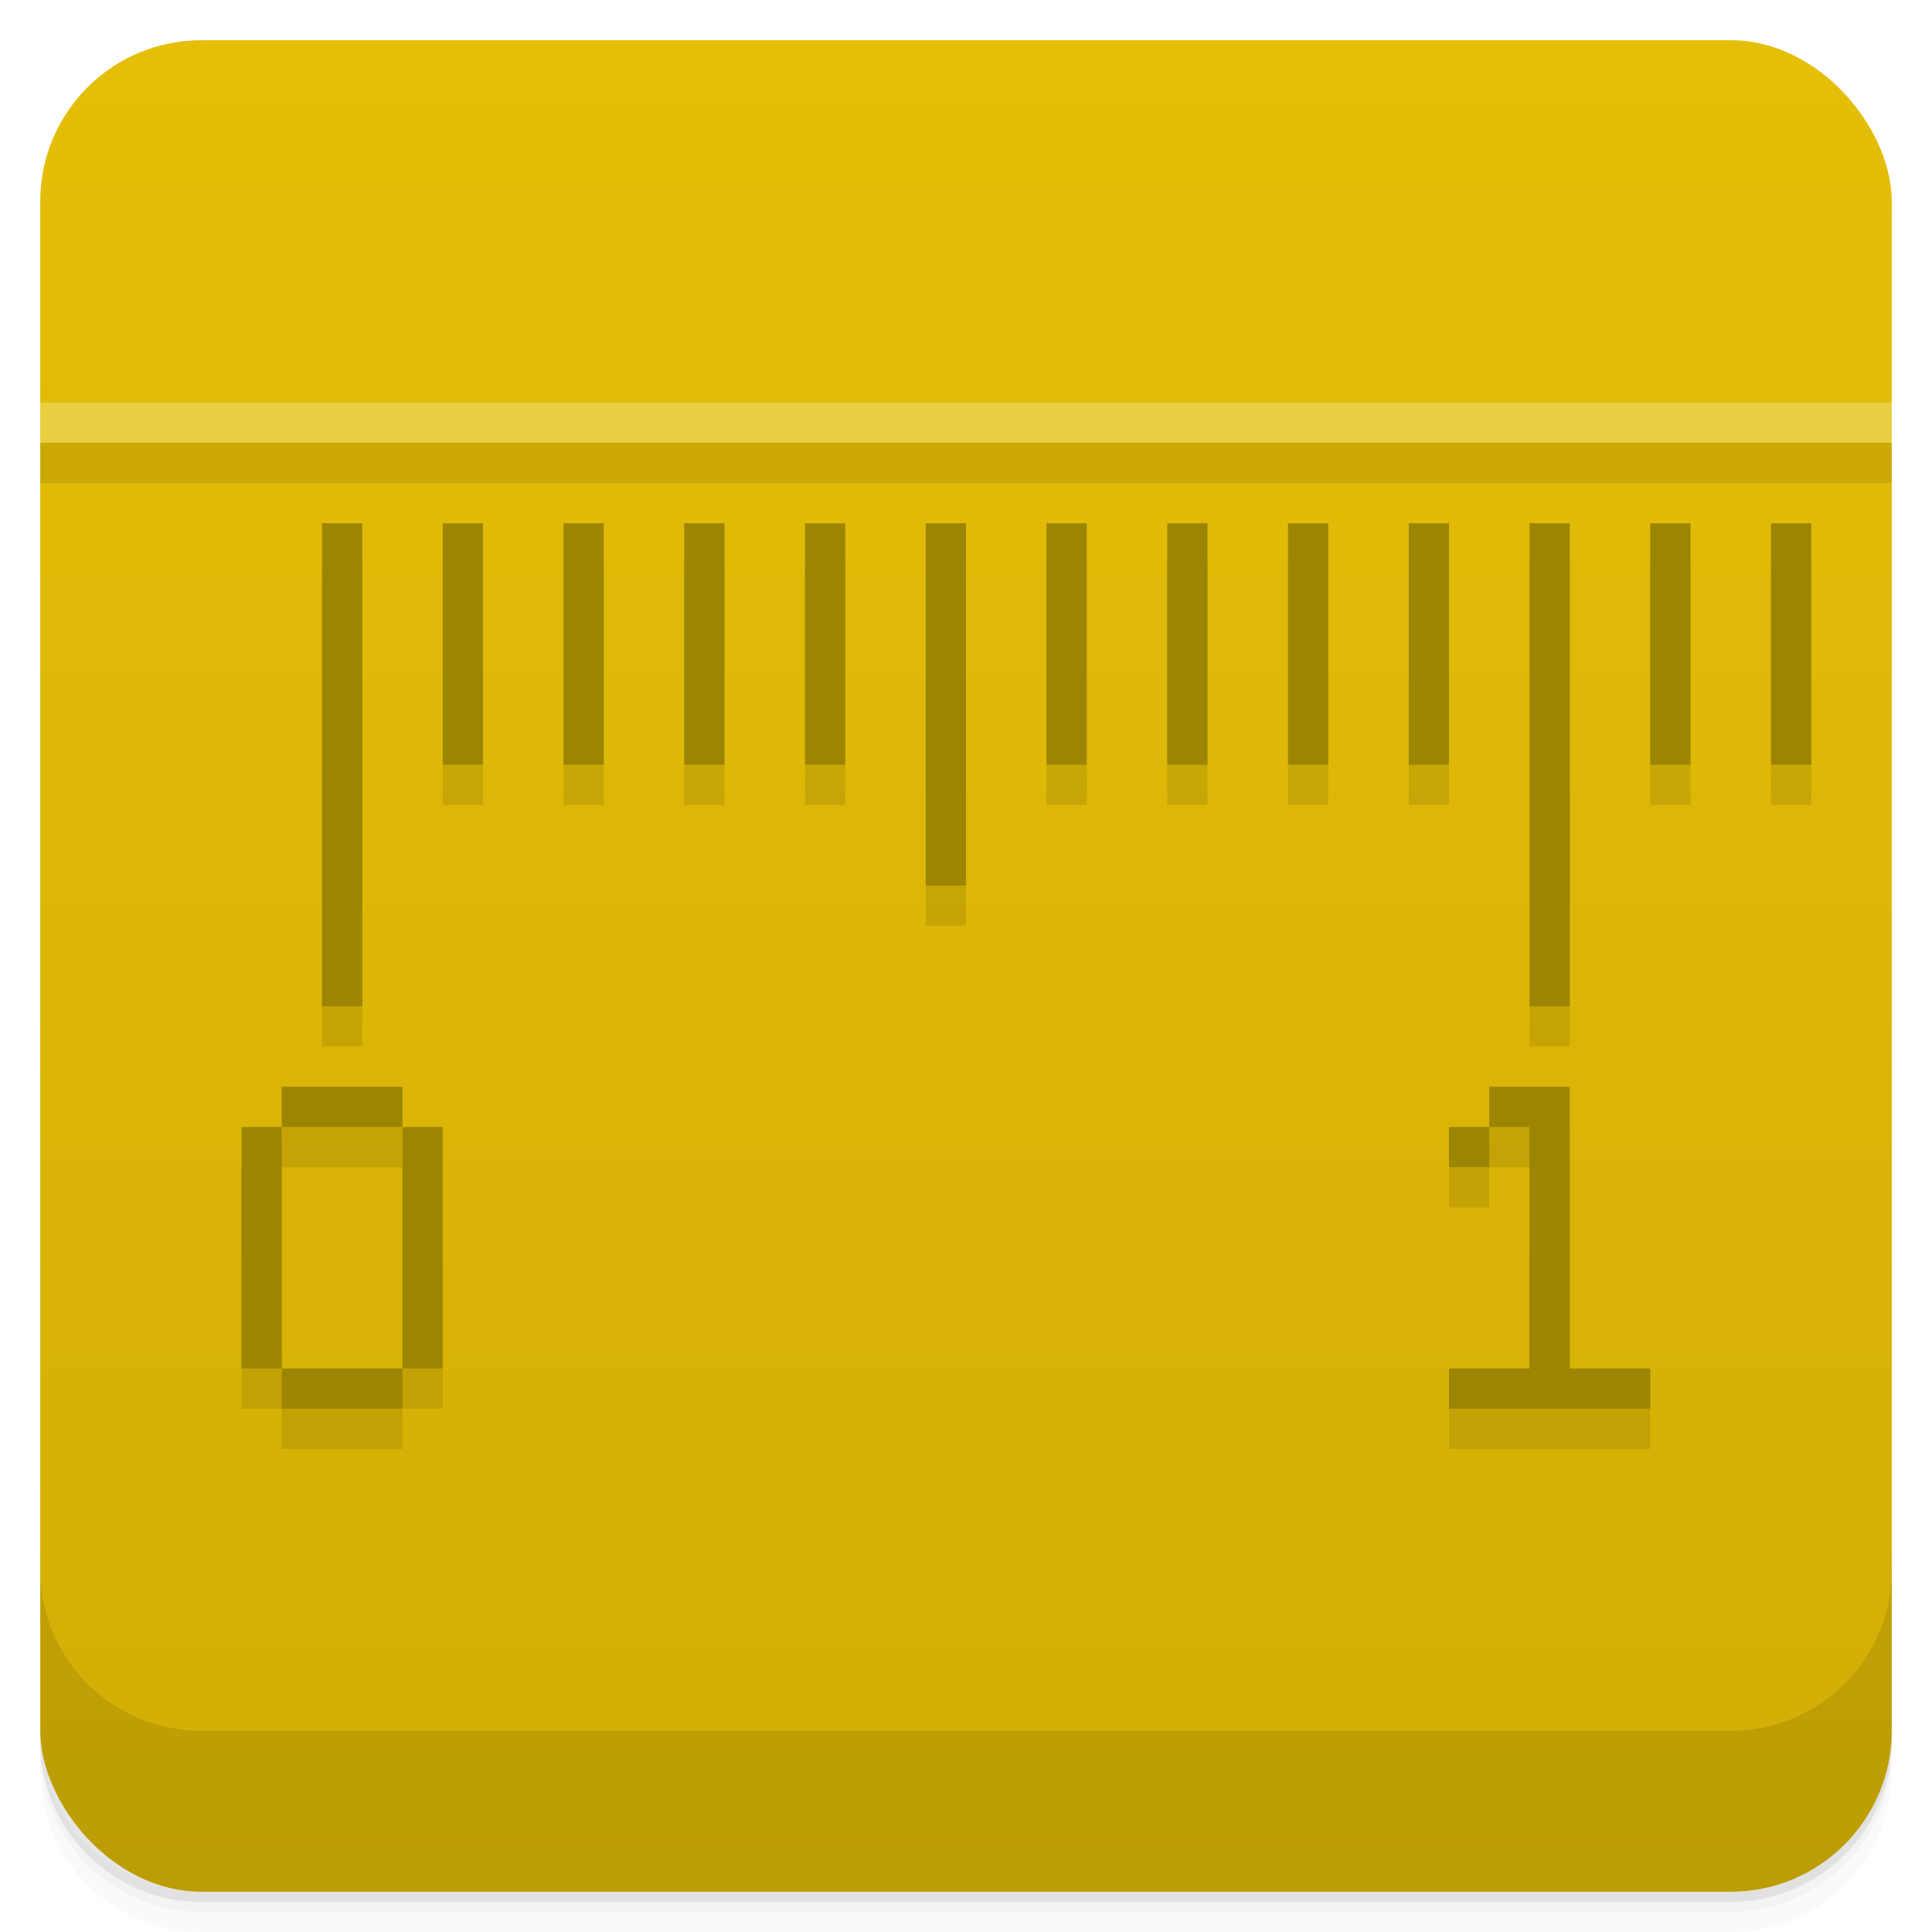 <svg xmlns="http://www.w3.org/2000/svg" version="1.1" viewBox="0 0 48 48">
 <defs>
  <linearGradient id="bg" x2="0" y1="1" y2="47" gradientUnits="userSpaceOnUse">
   <stop style="stop-color:#e5be07" offset="0"/>
   <stop style="stop-color:#d2ae06" offset="1"/>
  </linearGradient>
 </defs>
 <path style="opacity:.02" d="m1 43v0.25c0 2.216 1.784 4 4 4h38c2.216 0 4-1.784 4-4v-0.25c0 2.216-1.784 4-4 4h-38c-2.216 0-4-1.784-4-4zm0 0.5v0.5c0 2.216 1.784 4 4 4h38c2.216 0 4-1.784 4-4v-0.5c0 2.216-1.784 4-4 4h-38c-2.216 0-4-1.784-4-4z"/>
 <path style="opacity:.05" d="m1 43.25v0.25c0 2.216 1.784 4 4 4h38c2.216 0 4-1.784 4-4v-0.25c0 2.216-1.784 4-4 4h-38c-2.216 0-4-1.784-4-4z"/>
 <path style="opacity:.1" d="m1 43v0.25c0 2.216 1.784 4 4 4h38c2.216 0 4-1.784 4-4v-0.25c0 2.216-1.784 4-4 4h-38c-2.216 0-4-1.784-4-4z"/>
 <rect style="fill:url(#bg)" rx="4" height="46" width="46" y="1" x="1"/>
 <path style="opacity:.1" d="m1 39v4c0 2.216 1.784 4 4 4h38c2.216 0 4-1.784 4-4v-4c0 2.216-1.784 4-4 4h-38c-2.216 0-4-1.784-4-4z"/>
 <path style="opacity:.1" d="m1 11v1h46v-1h-46zm7 3v12h1v-12h-1zm3 0v6h1v-6h-1zm3 0v6h1v-6h-1zm3 0v6h1v-6h-1zm3 0v6h1v-6h-1zm3 0v9h1v-9h-1zm3 0v6h1v-6h-1zm3 0v6h1v-6h-1zm3 0v6h1v-6h-1zm3 0v6h1v-6h-1zm3 0v12h1v-12h-1zm3 0v6h1v-6h-1zm3 0v6h1v-6h-1zm-37 14v1h3v-1h-3zm3 1v6h1v-6h-1zm0 6h-3v1h3v-1zm-3 0v-6h-1v6h1zm30-7v1h1v6h-2v1h5v-1h-2v-7h-2zm0 1h-1v1h1v-1z"/>
 <path style="fill:#9c8502" d="m8 13v12h1v-12zm3 0v6h1v-6zm3 0v6h1v-6zm3 0v6h1v-6zm3 0v6h1v-6zm3 0v9h1v-9zm3 0v6h1v-6zm3 0v6h1v-6zm3 0v6h1v-6zm3 0v6h1v-6zm3 0v12h1v-12zm3 0v6h1v-6zm3 0v6h1v-6zm-37 14v1h3v-1zm3 1v6h1v-6zm0 6h-3v1h3zm-3 0v-6h-1v6zm30-7v1h1v6h-2v1h5v-1h-2v-7zm0 1h-1v1h1z"/>
 <rect style="fill:#f2e586;fill-opacity:.459" height="1" width="46" y="10" x="1"/>
</svg>
